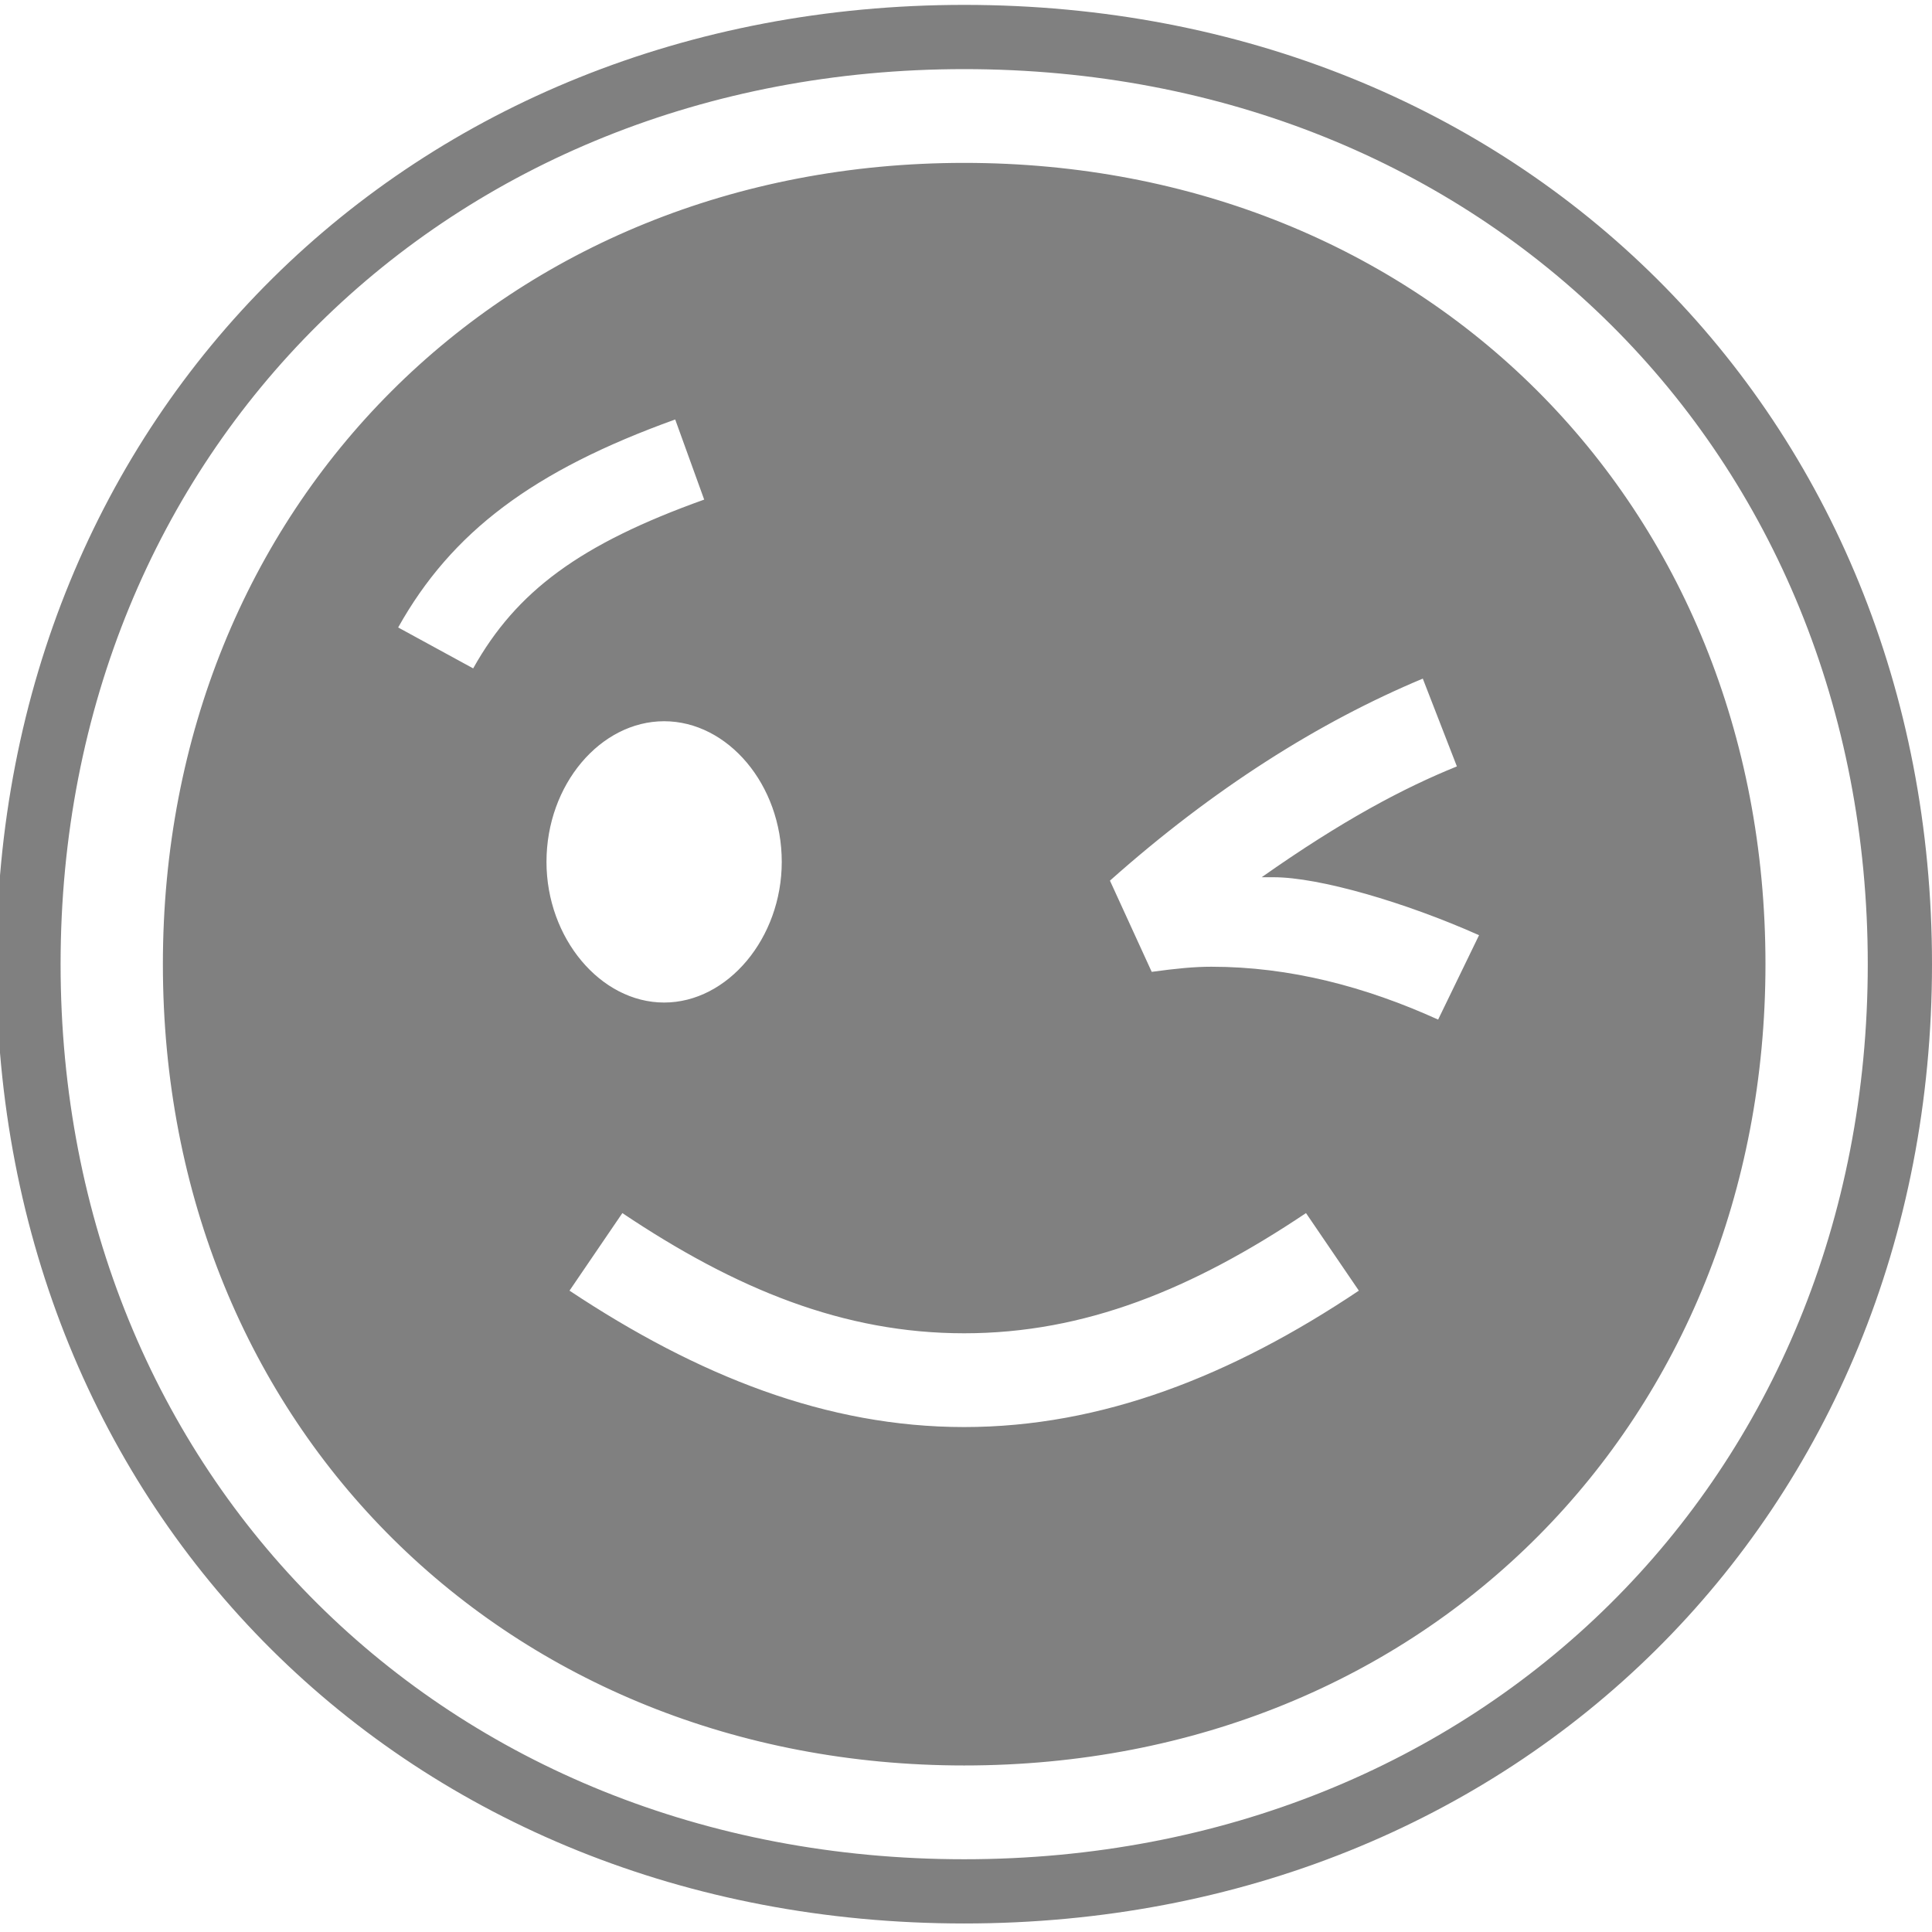 <?xml version="1.0" encoding="UTF-8" standalone="no"?>
<!DOCTYPE svg PUBLIC "-//W3C//DTD SVG 1.1//EN" "http://www.w3.org/Graphics/SVG/1.1/DTD/svg11.dtd">
<svg width="100%" height="100%" viewBox="0 0 284 284" version="1.1" xmlns="http://www.w3.org/2000/svg" xmlns:xlink="http://www.w3.org/1999/xlink" xml:space="preserve" xmlns:serif="http://www.serif.com/" style="fill-rule:evenodd;clip-rule:evenodd;stroke-linejoin:round;stroke-miterlimit:2;">
    <path d="M141.732,282.747C59.777,282.747 -0.535,222.257 -0.535,141.732C-0.535,60.821 60.389,0.718 141.732,0.718C223.687,0.718 284,61.211 284,141.732C284,222.647 223.075,282.747 141.732,282.747ZM141.732,273.305C217.652,273.305 274.558,217.253 274.558,141.732C274.558,66.578 218.224,10.16 141.732,10.16C65.812,10.16 8.907,66.215 8.907,141.732C8.907,216.889 65.24,273.305 141.732,273.305ZM141.732,259.52C74.936,259.52 23.944,210.05 23.944,141.732C23.944,74.238 74.233,23.944 141.732,23.944C209.229,23.944 259.52,73.901 259.52,141.732C259.52,208.705 209.839,259.52 141.732,259.52ZM69.556,98.251C75.905,86.89 85.303,79.956 103.514,73.44L99.253,61.662C78.368,69.18 66.381,78.201 58.529,92.236L69.556,98.251ZM97.624,147.371C106.98,147.371 114.916,137.889 114.916,126.696C114.916,115.335 106.98,106.02 97.624,106.02C88.269,106.02 80.332,115.335 80.332,126.696C80.332,137.889 88.269,147.371 97.624,147.371ZM211.402,149.877L217.417,137.472C206.558,132.628 193.902,128.951 187.218,128.951L185.464,128.951C197.327,120.598 206.307,115.836 214.16,112.661L209.148,99.755C193.943,106.104 178.364,115.919 163.16,129.452L169.299,142.86C172.976,142.358 175.565,142.108 178.071,142.108C189.599,142.108 200.71,145.031 211.402,149.877ZM141.732,209.774C161.948,209.774 181.036,202.256 199.749,189.724L191.98,178.322C175.273,189.517 159.442,195.99 141.732,195.99C124.022,195.99 108.192,189.517 91.485,178.322L83.716,189.724C102.633,202.282 121.556,209.774 141.732,209.774Z" style="fill:rgb(128,128,128);"/>
</svg>
